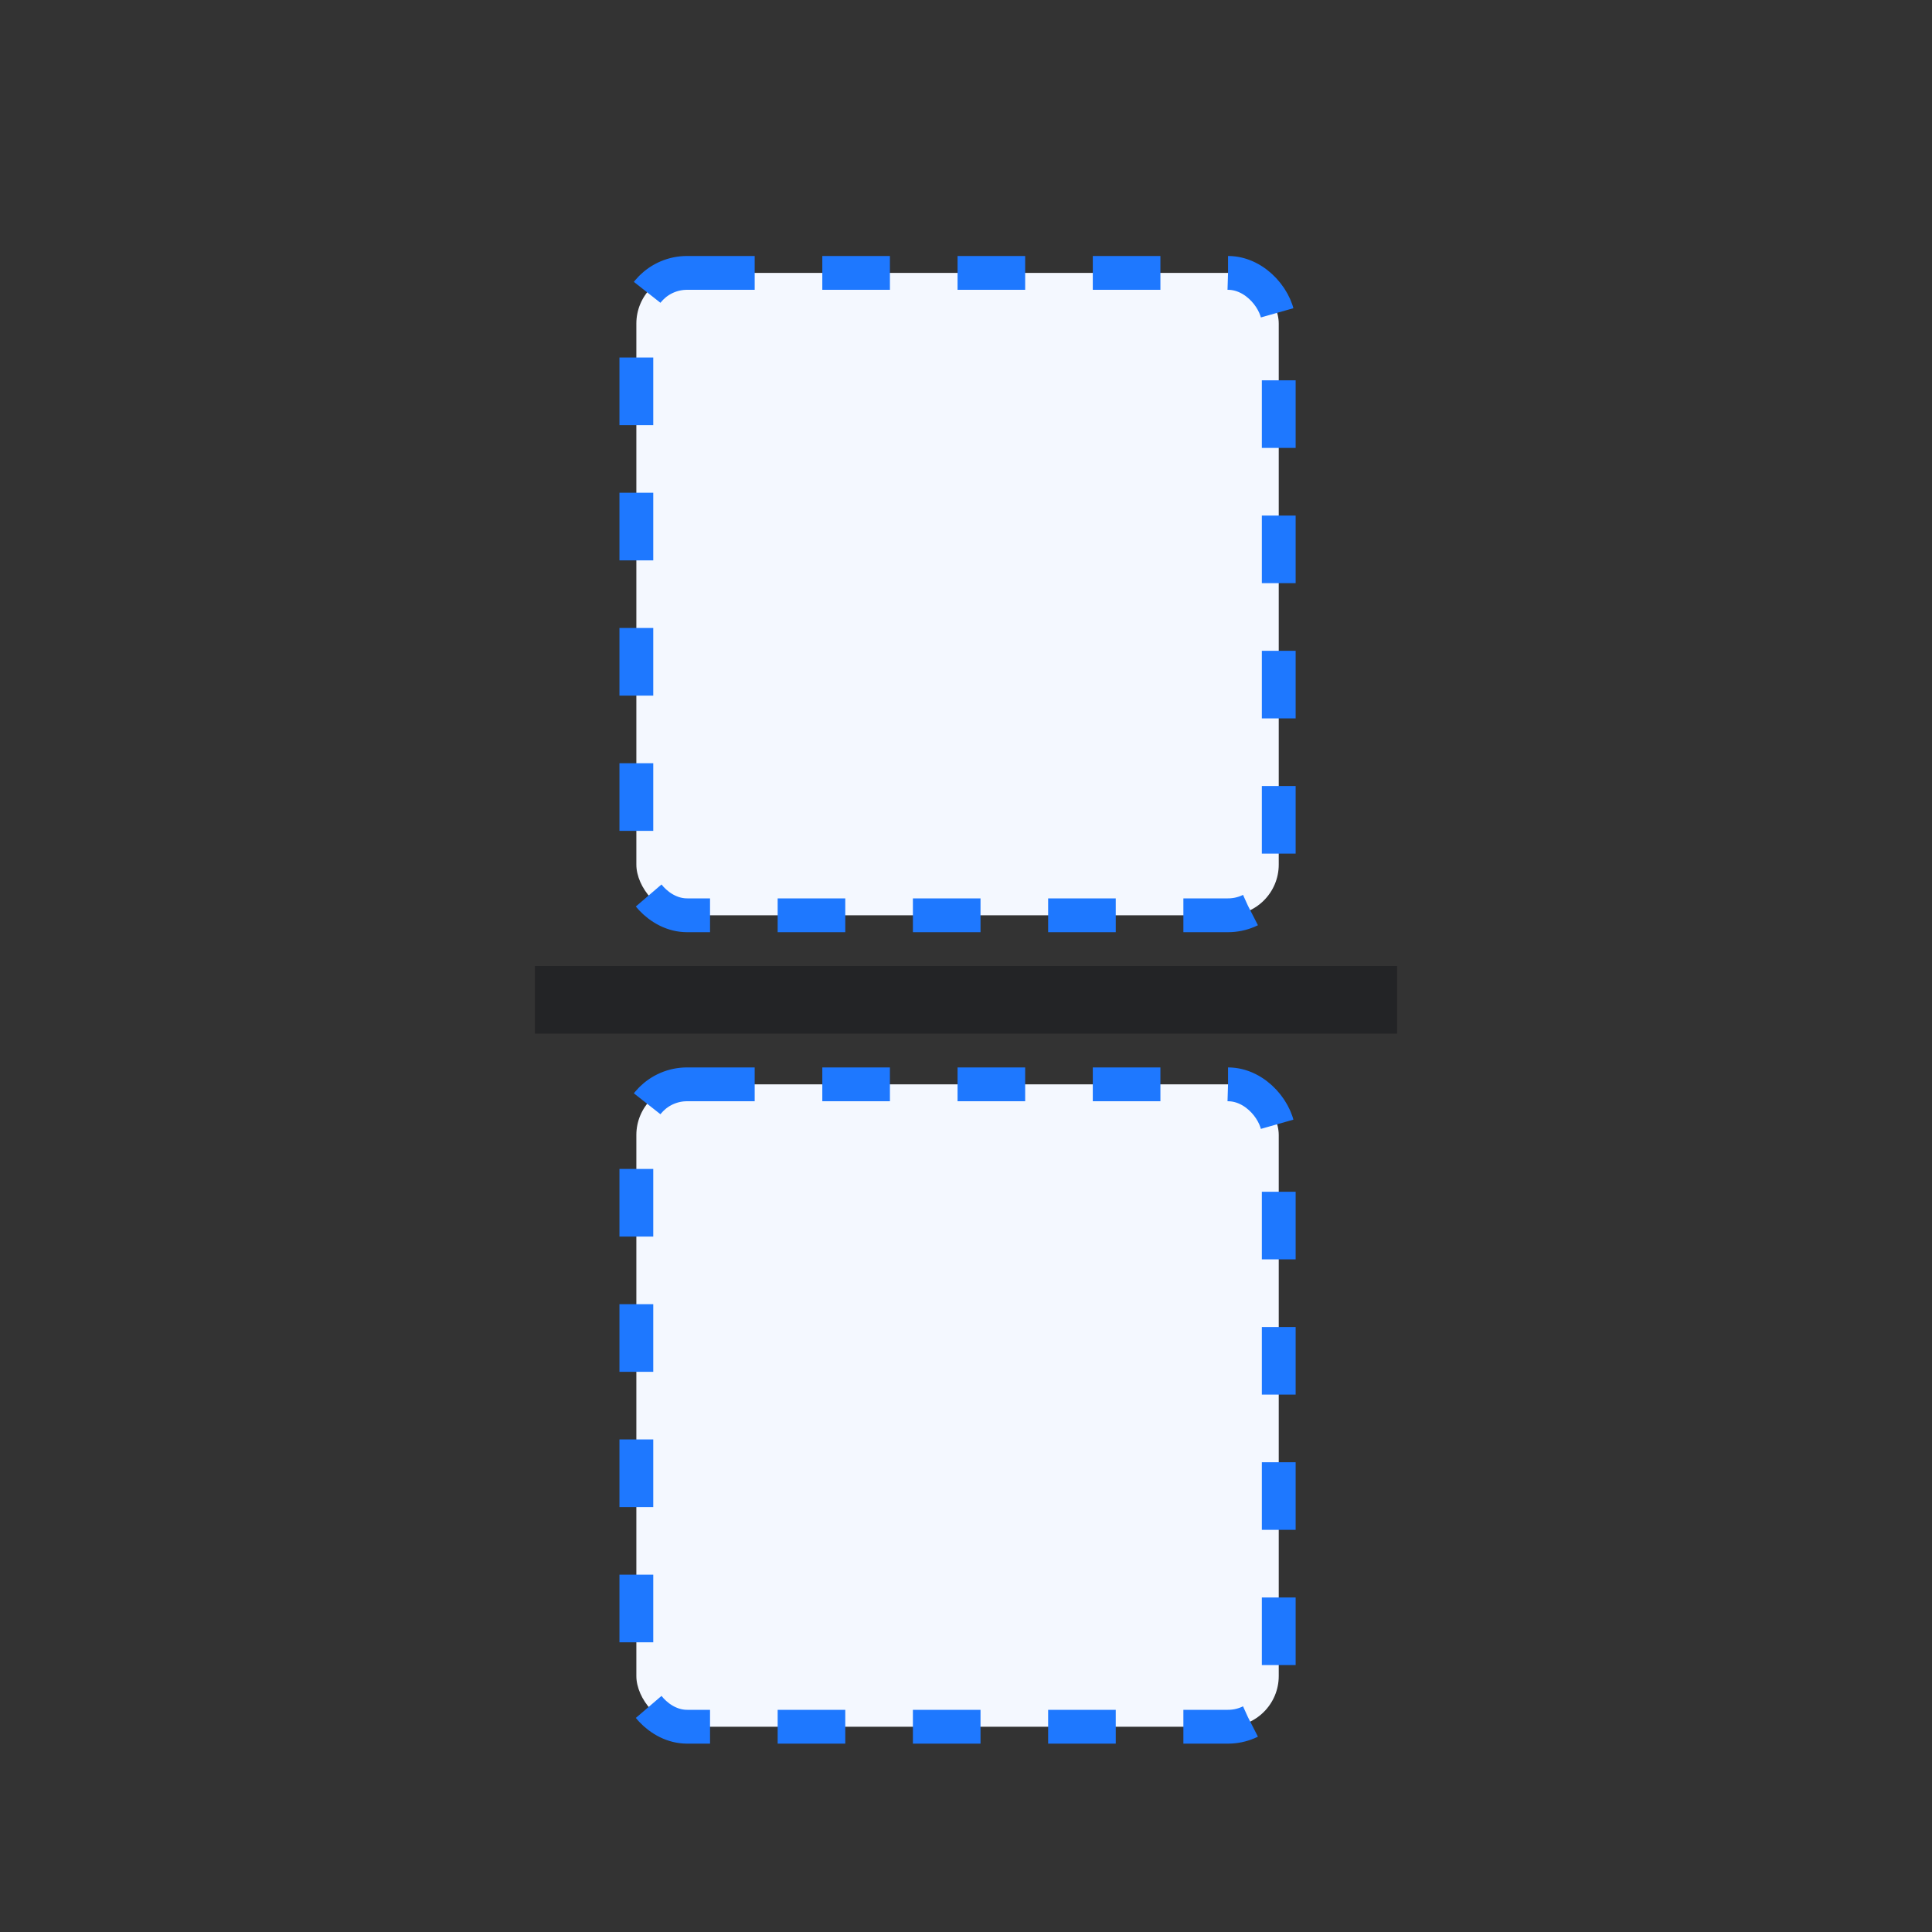 <svg width="40" height="40" viewBox="0 0 40 40" fill="none" xmlns="http://www.w3.org/2000/svg">
<rect x="0" y="0" width="40" height="40" fill="#333333" stroke="none"/>
<rect x="13.175" y="5.65" width="13.3" height="13.3" rx="1.05" fill="#F4F8FF"/>
<rect x="13.175" y="5.65" width="13.3" height="13.3" rx="1.05" stroke="#1E78FF" stroke-width="0.7" stroke-dasharray="1.4 1.4"/>
<rect x="13.175" y="22.45" width="13.3" height="13.3" rx="1.05" fill="#F4F8FF"/>
<rect x="13.175" y="22.45" width="13.3" height="13.3" rx="1.05" stroke="#1E78FF" stroke-width="0.7" stroke-dasharray="1.4 1.4"/>
<path d="M11.075 20.7H28.925" stroke="#232426" stroke-width="1.4"/>
</svg>

